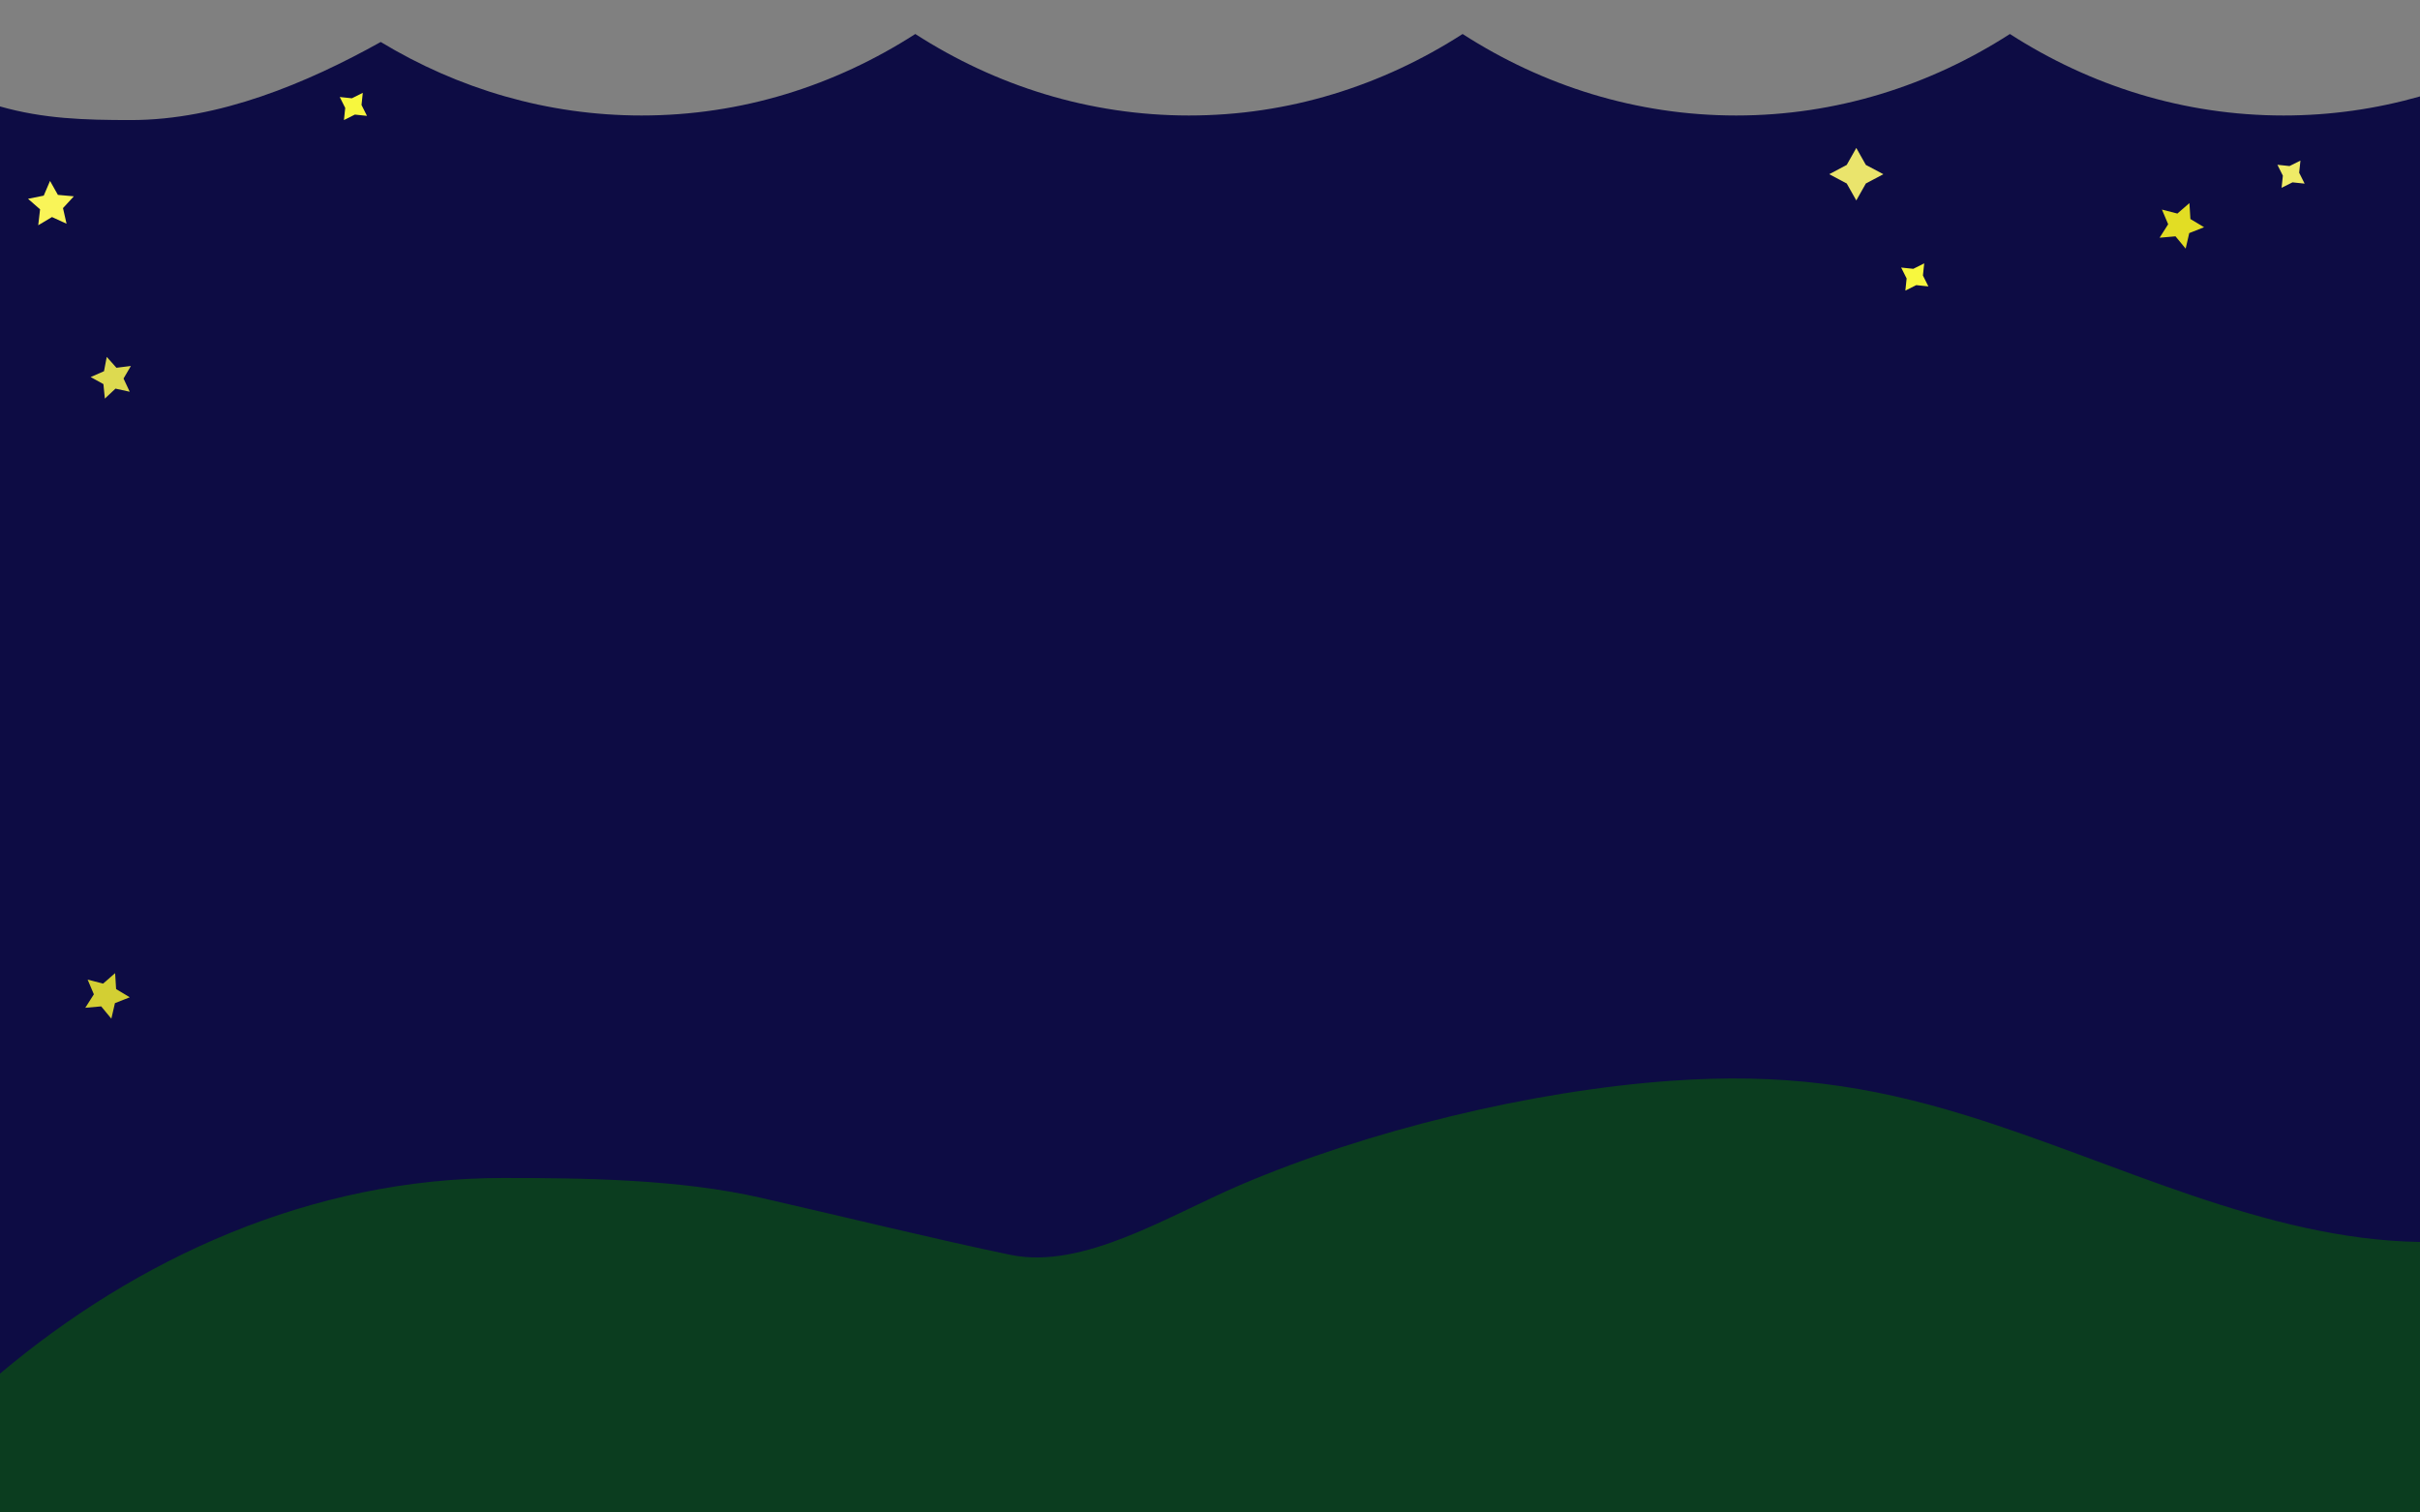<?xml version="1.0" encoding="utf-8"?>
<!-- Generator: Adobe Illustrator 16.0.0, SVG Export Plug-In . SVG Version: 6.00 Build 0)  -->
<!DOCTYPE svg PUBLIC "-//W3C//DTD SVG 1.1//EN" "http://www.w3.org/Graphics/SVG/1.1/DTD/svg11.dtd">
<svg version="1.1" id="Layer_1" xmlns="http://www.w3.org/2000/svg" xmlns:xlink="http://www.w3.org/1999/xlink" x="0px" y="0px"
	 width="1280px" height="800px" viewBox="0 0 1280 800" enable-background="new 0 0 1280 800" xml:space="preserve">
<rect x="0" y="0" width="1280" height="800" fill="#808080" stroke="none"/>
<g>
	<path fill="#0D0C44" d="M1207.828,61.088c-52.73,0-102.164-15.695-144.741-43.102c-42.58,27.405-92.014,43.102-144.743,43.102
		c-52.729,0-102.163-15.695-144.739-43.102C731.02,45.391,681.59,61.088,628.86,61.088c-52.729,0-102.162-15.695-144.741-43.102
		c-42.583,27.405-92.013,43.102-144.744,43.102c-49.968,0-96.977-14.087-137.998-38.883
		c-38.982,21.744-85.565,41.299-132.142,41.299C44.443,63.504,22.967,62.824,0,56.3L0,800h1279.999V50.995
		C1256.929,57.582,1232.746,61.088,1207.828,61.088z"/>
</g>
<polygon fill="#F9F458" points="35.201,118.338 27.498,114.805 20.219,119.148 21.199,110.73 14.821,105.151 23.129,103.482 
	26.464,95.691 30.62,103.077 39.06,103.841 33.319,110.076 "/>
<polygon fill="#DDDA50" points="56.46,188.771 61.585,194.529 69.235,193.571 65.342,200.225 68.616,207.205 61.085,205.558 
	55.459,210.829 54.698,203.158 47.947,199.436 55.007,196.341 "/>
<polygon fill="#F7F73E" points="194.111,61.288 187.691,60.61 181.919,63.504 182.596,57.083 179.702,51.312 186.123,51.989 
	191.894,49.096 191.217,55.516 "/>
<polygon fill="#D3CF33" points="60.893,514.723 61.412,523.146 68.646,527.494 60.796,530.593 58.896,538.816 53.524,532.307 
	45.117,533.042 49.647,525.921 46.35,518.151 54.521,520.26 "/>
<polygon fill="#EAE46C" points="981.84,78.255 986.903,87.23 996.164,92.14 986.903,97.049 981.84,106.024 976.775,97.049 
	967.515,92.14 976.775,87.23 "/>
<polygon fill="#E2DD24" points="1158.044,107.419 1158.563,115.843 1165.798,120.19 1157.947,123.289 1156.048,131.512 
	1150.676,125.003 1142.269,125.738 1146.798,118.617 1143.501,110.847 1151.673,112.956 "/>
<polygon fill="#EFEB67" points="1218.981,97.127 1212.561,96.451 1206.789,99.344 1207.466,92.923 1204.571,87.152 1210.993,87.83 
	1216.764,84.935 1216.087,91.356 "/>
<g>
	<path fill="#0B3D1F" d="M884.077,571.647c-74.165,5.23-160.908,26.424-227.987,55.1c-38.337,16.391-83.174,44.883-121.494,37.005
		c-37.32-7.688-93.657-21.446-131.995-30.175c-43.339-9.873-92.782-10.499-136.494-10.499c-101.689,0-193.94,42.696-266.107,103.494
		V800h1280c0,0,0-143.088-0.004-143.088c-81.85-1.261-160.534-42.303-239.25-66.698C987.644,573.755,942.02,567.562,884.077,571.647
		z"/>
</g>
<polygon fill="#F7F73E" points="1019.98,151.491 1013.56,150.814 1007.788,153.708 1008.465,147.287 1005.57,141.515 
	1011.992,142.193 1017.763,139.298 1017.086,145.719 "/>
</svg>
